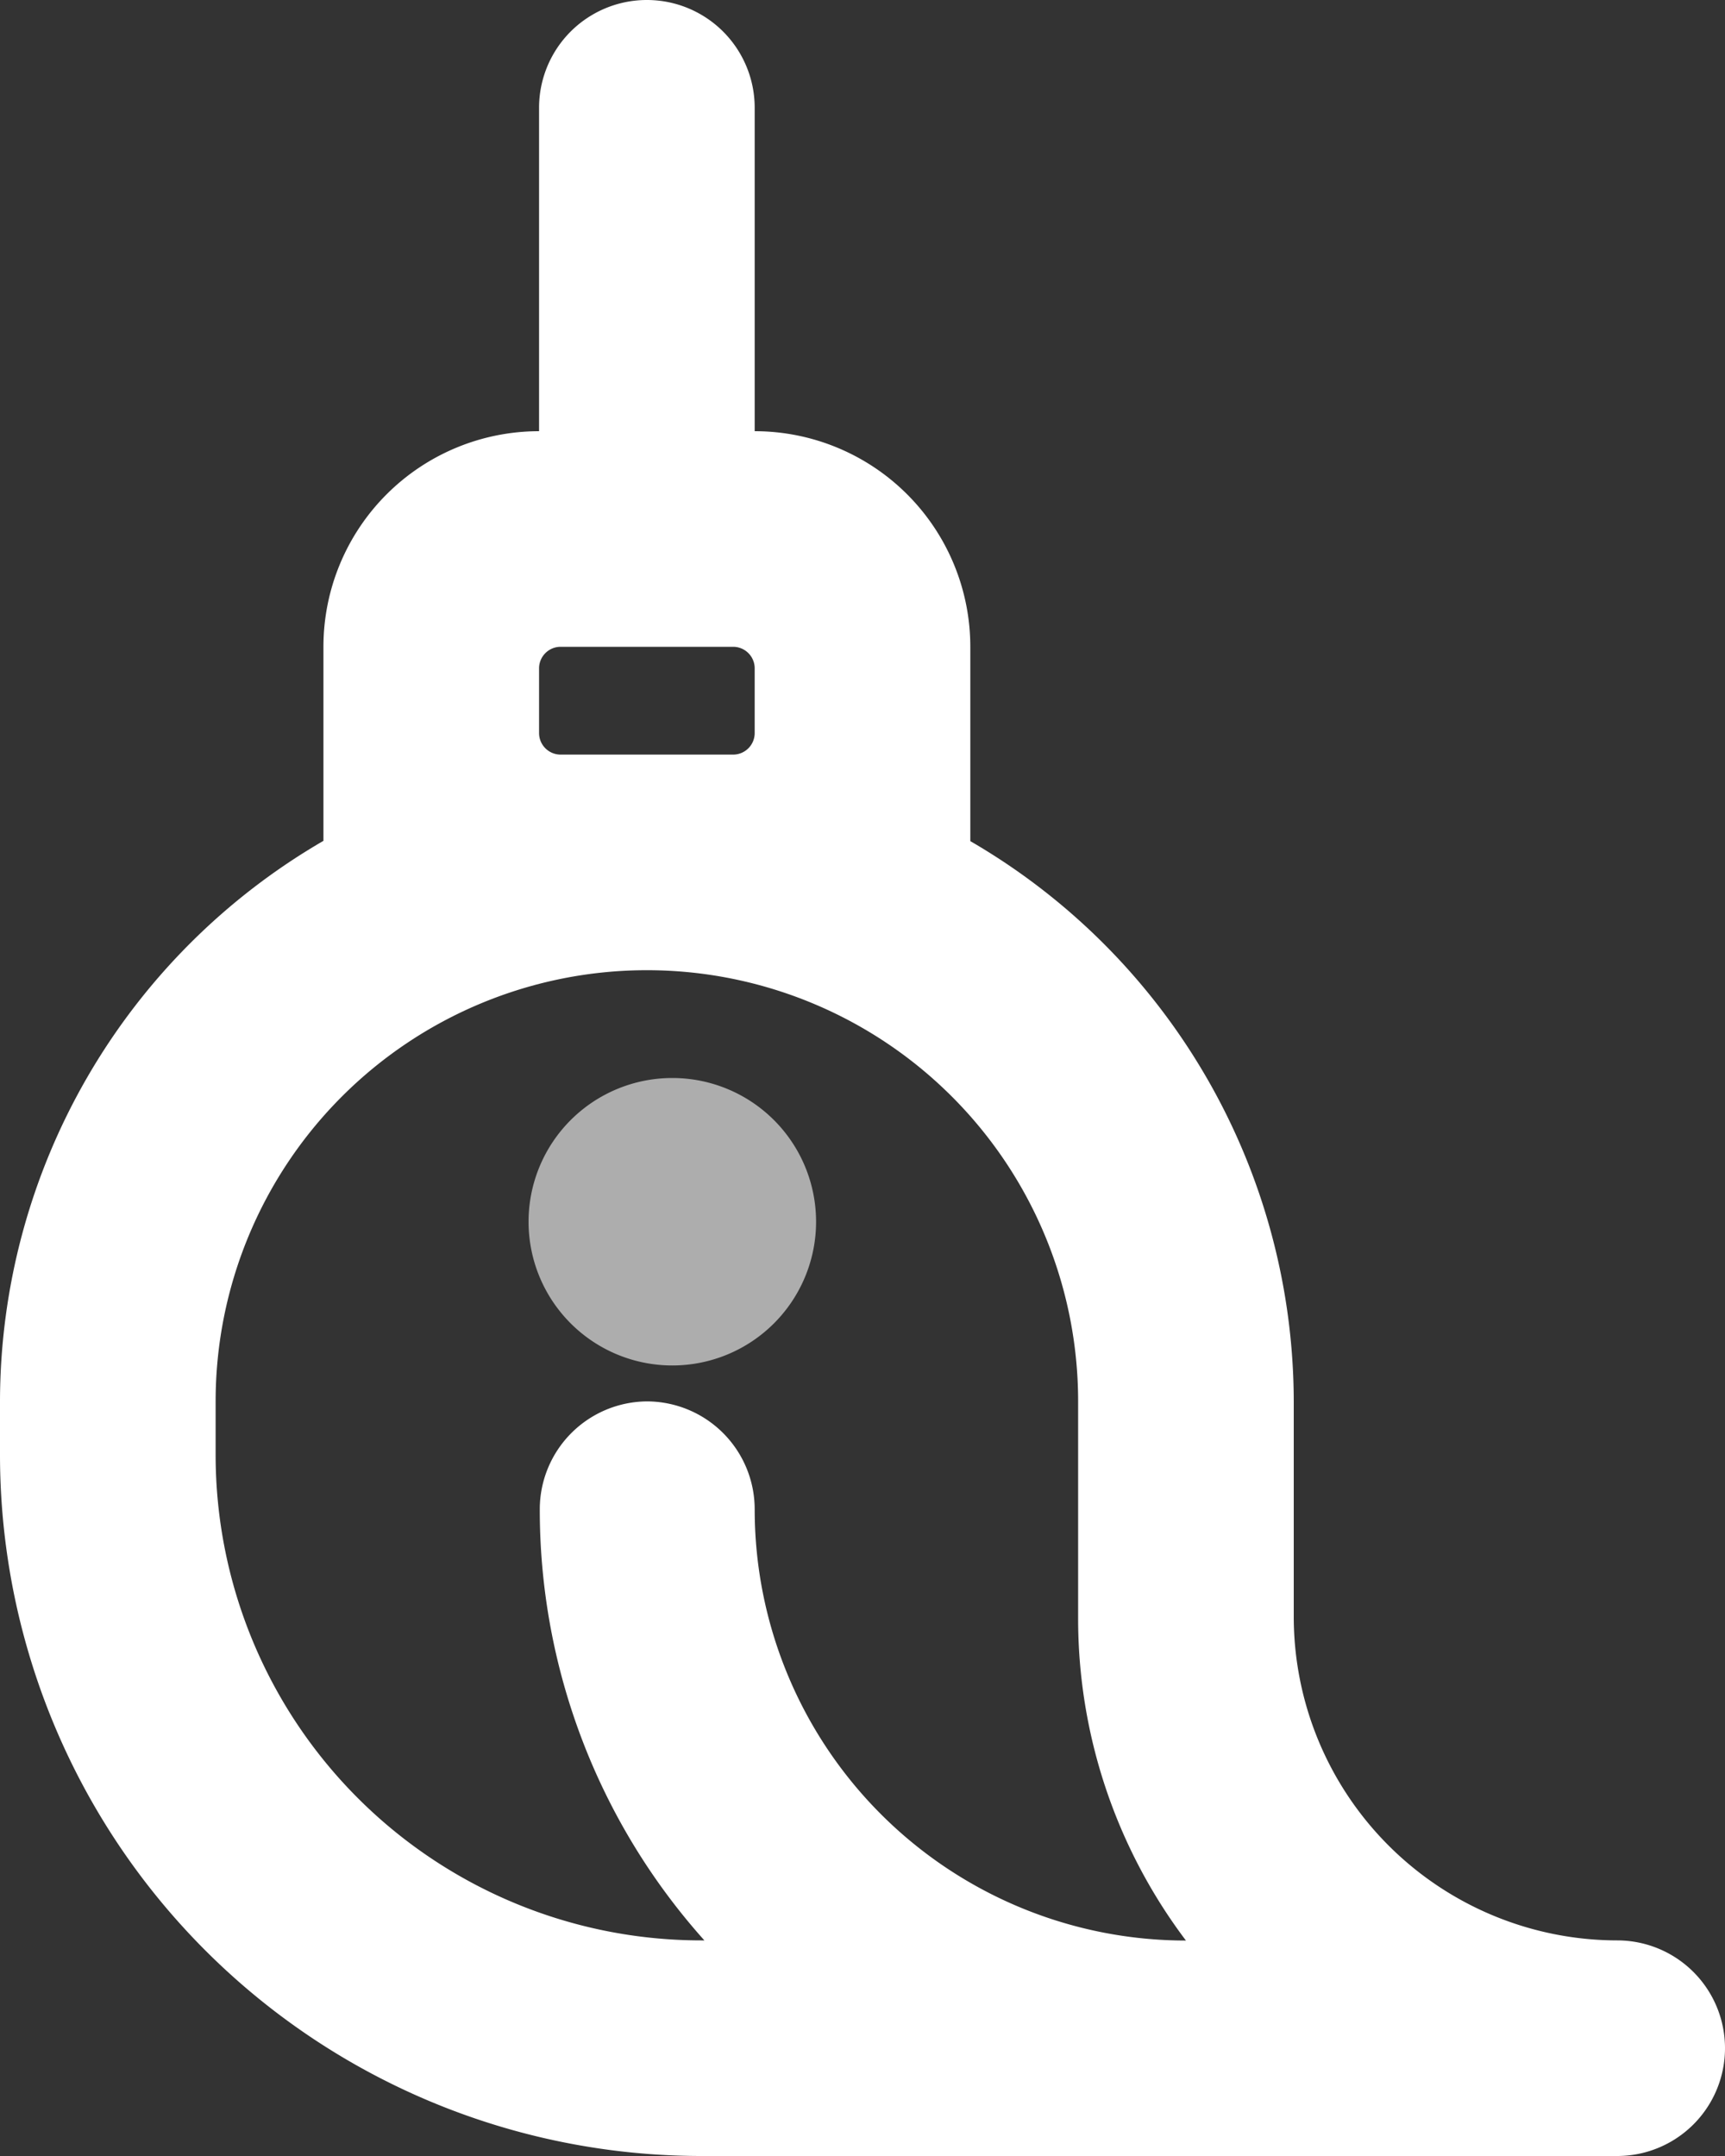 <svg xmlns="http://www.w3.org/2000/svg" width="12" height="15" viewBox="0 0 12 15">

    <rect x="0" y="0" width="12" height="15" fill="#333333" stroke="none"/>

    <g transform="translate(0.177 0)">
        <path fill="#fff" opacity="0.6" d="M1,0A1,1,0,1,1,0,1,1,1,0,0,1,1,0Z" transform="translate(3.5 7.5)" />
        <path fill="#fff"
            d="M11.25,15H4.875A4.88,4.88,0,0,1,0,10.125V9.75a4.516,4.516,0,0,1,2.25-3.9V4.5A1.5,1.5,0,0,1,3.75,3V.75a.75.75,0,1,1,1.5,0V3a1.5,1.5,0,0,1,1.5,1.5V5.852A4.515,4.515,0,0,1,9,9.75v1.5a2.253,2.253,0,0,0,2.25,2.25.75.75,0,0,1,0,1.5ZM4.5,9.75a.751.751,0,0,1,.75.751,3,3,0,0,0,3,3,3.718,3.718,0,0,1-.75-2.25V9.75a3,3,0,0,0-6,0v.375A3.379,3.379,0,0,0,4.875,13.5H4.9a4.49,4.49,0,0,1-1.145-3A.751.751,0,0,1,4.5,9.75ZM3.9,4.5a.15.15,0,0,0-.15.15V5.1a.15.15,0,0,0,.15.15H5.1a.15.15,0,0,0,.15-.15V4.65A.15.15,0,0,0,5.1,4.5Z"
            transform="translate(-0.177 0)" />
    </g>
</svg>